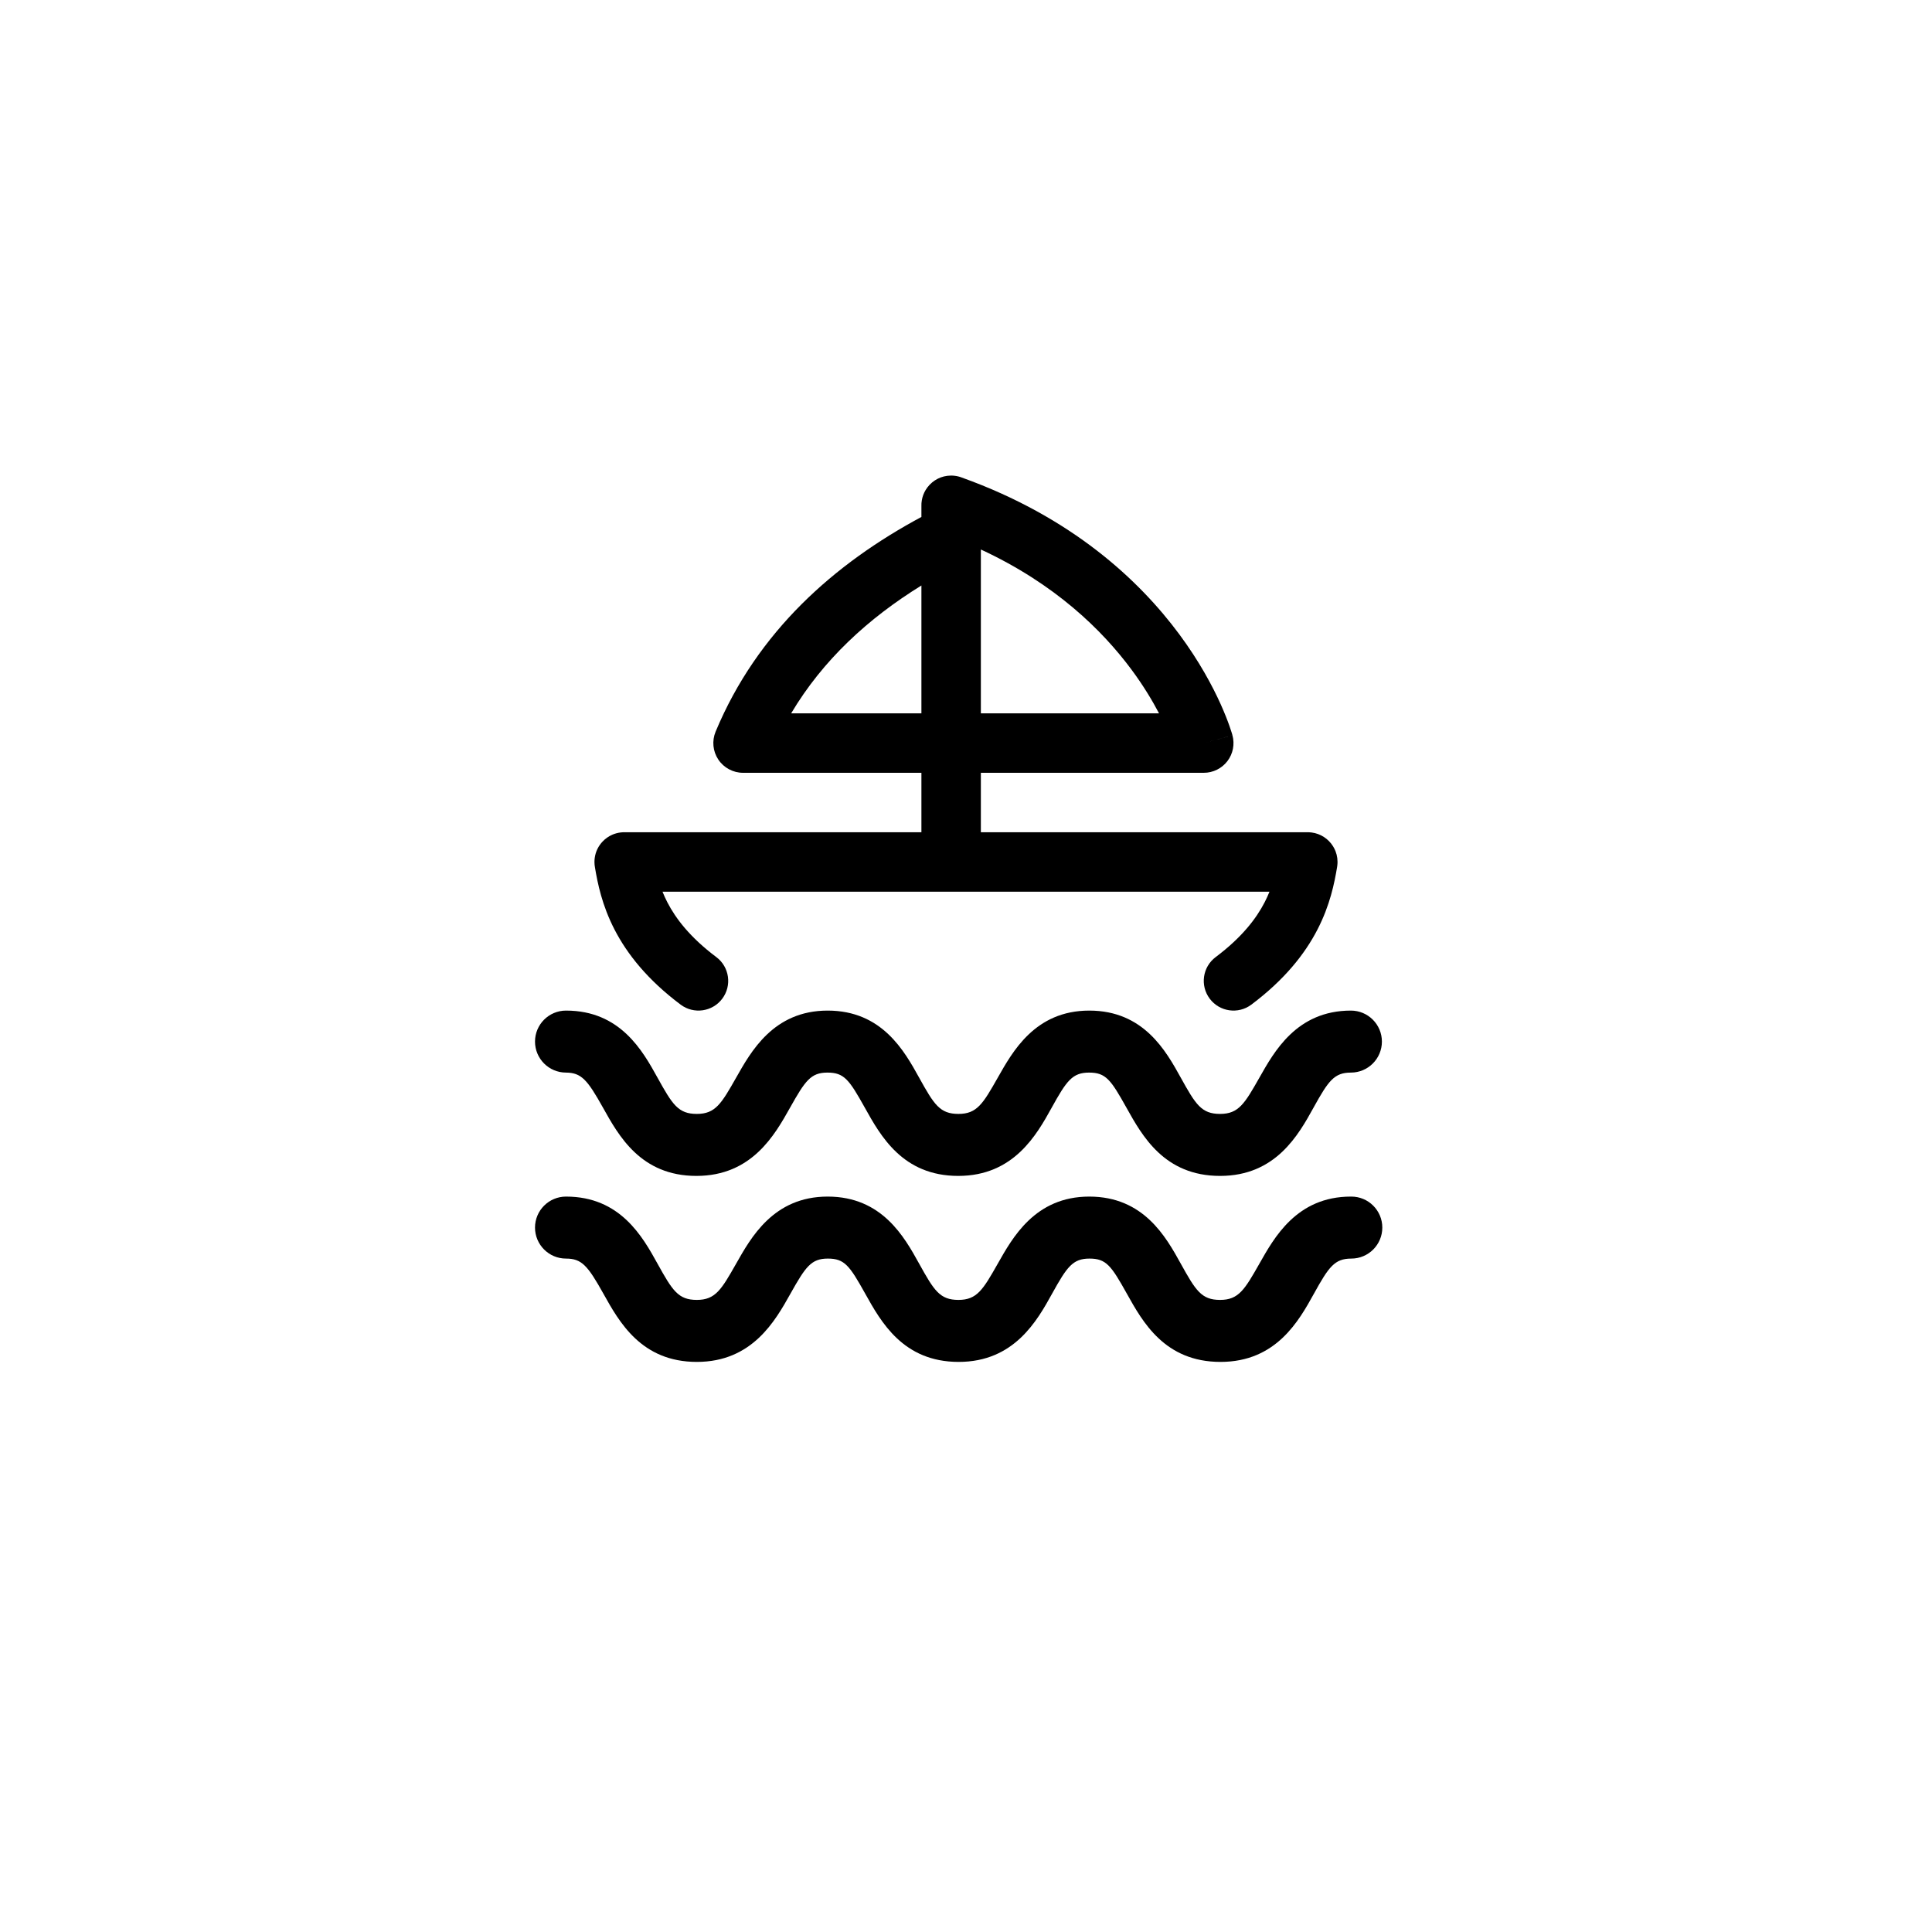 <svg width="100" height="100" viewBox="0 0 100 100" fill="none" xmlns="http://www.w3.org/2000/svg">
<path fill-rule="evenodd" clip-rule="evenodd" d="M29.276 55.517C30.088 55.517 30.399 55.88 31.212 57.335C32.025 58.79 33.169 60.865 36.046 60.865C38.924 60.865 40.111 58.725 40.892 57.335C41.673 55.944 41.962 55.517 42.828 55.517C43.694 55.517 43.951 55.88 44.764 57.335C45.577 58.79 46.721 60.865 49.599 60.865C52.476 60.865 53.664 58.725 54.434 57.335C55.204 55.944 55.503 55.517 56.37 55.517C57.236 55.517 57.493 55.88 58.306 57.335C59.119 58.79 60.263 60.865 63.151 60.865C66.04 60.865 67.216 58.725 67.986 57.335C68.756 55.944 69.056 55.517 69.922 55.517C70.808 55.517 71.527 54.798 71.527 53.912C71.527 53.026 70.808 52.308 69.922 52.308C67.109 52.308 65.943 54.447 65.184 55.784C64.424 57.121 64.114 57.656 63.151 57.656C62.189 57.656 61.889 57.175 61.119 55.784C60.349 54.393 59.194 52.308 56.38 52.308C53.567 52.308 52.401 54.447 51.642 55.784C50.883 57.121 50.572 57.656 49.61 57.656C48.647 57.656 48.347 57.175 47.577 55.784C46.807 54.393 45.652 52.308 42.839 52.308C40.026 52.308 38.86 54.447 38.1 55.784C37.341 57.121 37.031 57.656 36.068 57.656C35.105 57.656 34.806 57.175 34.035 55.784C33.265 54.393 32.11 52.308 29.297 52.308C28.411 52.308 27.692 53.026 27.692 53.912C27.692 54.798 28.411 55.517 29.297 55.517H29.276Z" fill="black"/>
<path fill-rule="evenodd" clip-rule="evenodd" d="M69.922 61.935C67.109 61.935 65.943 64.074 65.184 65.411C64.424 66.748 64.114 67.283 63.151 67.283C62.189 67.283 61.889 66.802 61.119 65.411C60.349 64.02 59.194 61.935 56.38 61.935C53.567 61.935 52.401 64.074 51.642 65.411C50.883 66.748 50.572 67.283 49.61 67.283C48.647 67.283 48.347 66.802 47.577 65.411C46.807 64.02 45.652 61.935 42.839 61.935C40.026 61.935 38.86 64.074 38.1 65.411C37.341 66.748 37.031 67.283 36.068 67.283C35.105 67.283 34.806 66.802 34.035 65.411C33.265 64.02 32.11 61.935 29.297 61.935C28.411 61.935 27.692 62.653 27.692 63.539C27.692 64.425 28.411 65.144 29.297 65.144C30.11 65.144 30.42 65.507 31.233 66.962C32.046 68.417 33.19 70.492 36.068 70.492C38.945 70.492 40.133 68.353 40.913 66.962C41.694 65.571 41.983 65.144 42.849 65.144C43.716 65.144 43.972 65.507 44.785 66.962C45.598 68.417 46.743 70.492 49.62 70.492C52.498 70.492 53.685 68.353 54.455 66.962C55.225 65.571 55.525 65.144 56.391 65.144C57.258 65.144 57.514 65.507 58.327 66.962C59.14 68.417 60.285 70.492 63.173 70.492C66.061 70.492 67.237 68.353 68.008 66.962C68.778 65.571 69.077 65.144 69.944 65.144C70.83 65.144 71.548 64.425 71.548 63.539C71.548 62.653 70.83 61.935 69.944 61.935H69.922Z" fill="black"/>
<path fill-rule="evenodd" clip-rule="evenodd" d="M47.713 25.898C47.745 25.703 47.814 25.522 47.912 25.36C48.151 24.965 48.561 24.686 49.039 24.627C49.163 24.612 49.29 24.611 49.417 24.627C49.547 24.642 49.671 24.674 49.788 24.72C55.472 26.76 58.968 30.033 61.043 32.834C62.08 34.234 62.758 35.509 63.181 36.447C63.392 36.917 63.541 37.303 63.638 37.58C63.687 37.718 63.723 37.829 63.748 37.91C63.76 37.95 63.77 37.983 63.777 38.007L63.786 38.038L63.789 38.049L63.79 38.053L63.791 38.055C63.791 38.056 63.791 38.057 62.312 38.461L63.791 38.057C63.917 38.52 63.821 39.015 63.53 39.396C63.239 39.777 62.786 40 62.307 40H50.769V43.077H67.656C67.733 43.075 67.812 43.08 67.891 43.09C68.357 43.15 68.758 43.419 68.996 43.8C69.047 43.881 69.09 43.967 69.126 44.057C69.215 44.285 69.25 44.538 69.219 44.797C69.216 44.828 69.211 44.86 69.206 44.891C69.069 45.709 68.843 46.849 68.194 48.108C67.535 49.387 66.48 50.717 64.769 52C64.089 52.51 63.125 52.372 62.615 51.692C62.105 51.013 62.243 50.048 62.922 49.539C64.288 48.514 65.028 47.536 65.459 46.699C65.554 46.514 65.636 46.333 65.708 46.154H34.291C34.363 46.333 34.445 46.514 34.54 46.699C34.971 47.536 35.711 48.514 37.077 49.539C37.756 50.048 37.894 51.013 37.384 51.692C36.874 52.372 35.91 52.51 35.23 52C33.519 50.717 32.464 49.387 31.805 48.108C31.161 46.858 30.934 45.727 30.797 44.91C30.778 44.815 30.769 44.716 30.769 44.616L30.769 44.61C30.769 44.539 30.774 44.468 30.784 44.398C30.829 44.075 30.975 43.785 31.189 43.559C31.33 43.409 31.501 43.287 31.696 43.203C31.832 43.145 31.978 43.105 32.13 43.087C32.202 43.079 32.273 43.076 32.343 43.077H47.692V40H38.461C37.946 40 37.466 39.743 37.18 39.315C36.895 38.887 36.843 38.345 37.04 37.87C39.204 32.678 43.206 29.164 47.692 26.757V26.191C47.689 26.093 47.696 25.995 47.713 25.898ZM47.692 30.305C44.947 32 42.594 34.156 40.95 36.923H47.692V30.305ZM50.769 36.923V28.442C54.618 30.225 57.058 32.624 58.571 34.666C59.186 35.496 59.649 36.27 59.991 36.923H50.769Z" fill="black"/>
</svg>
